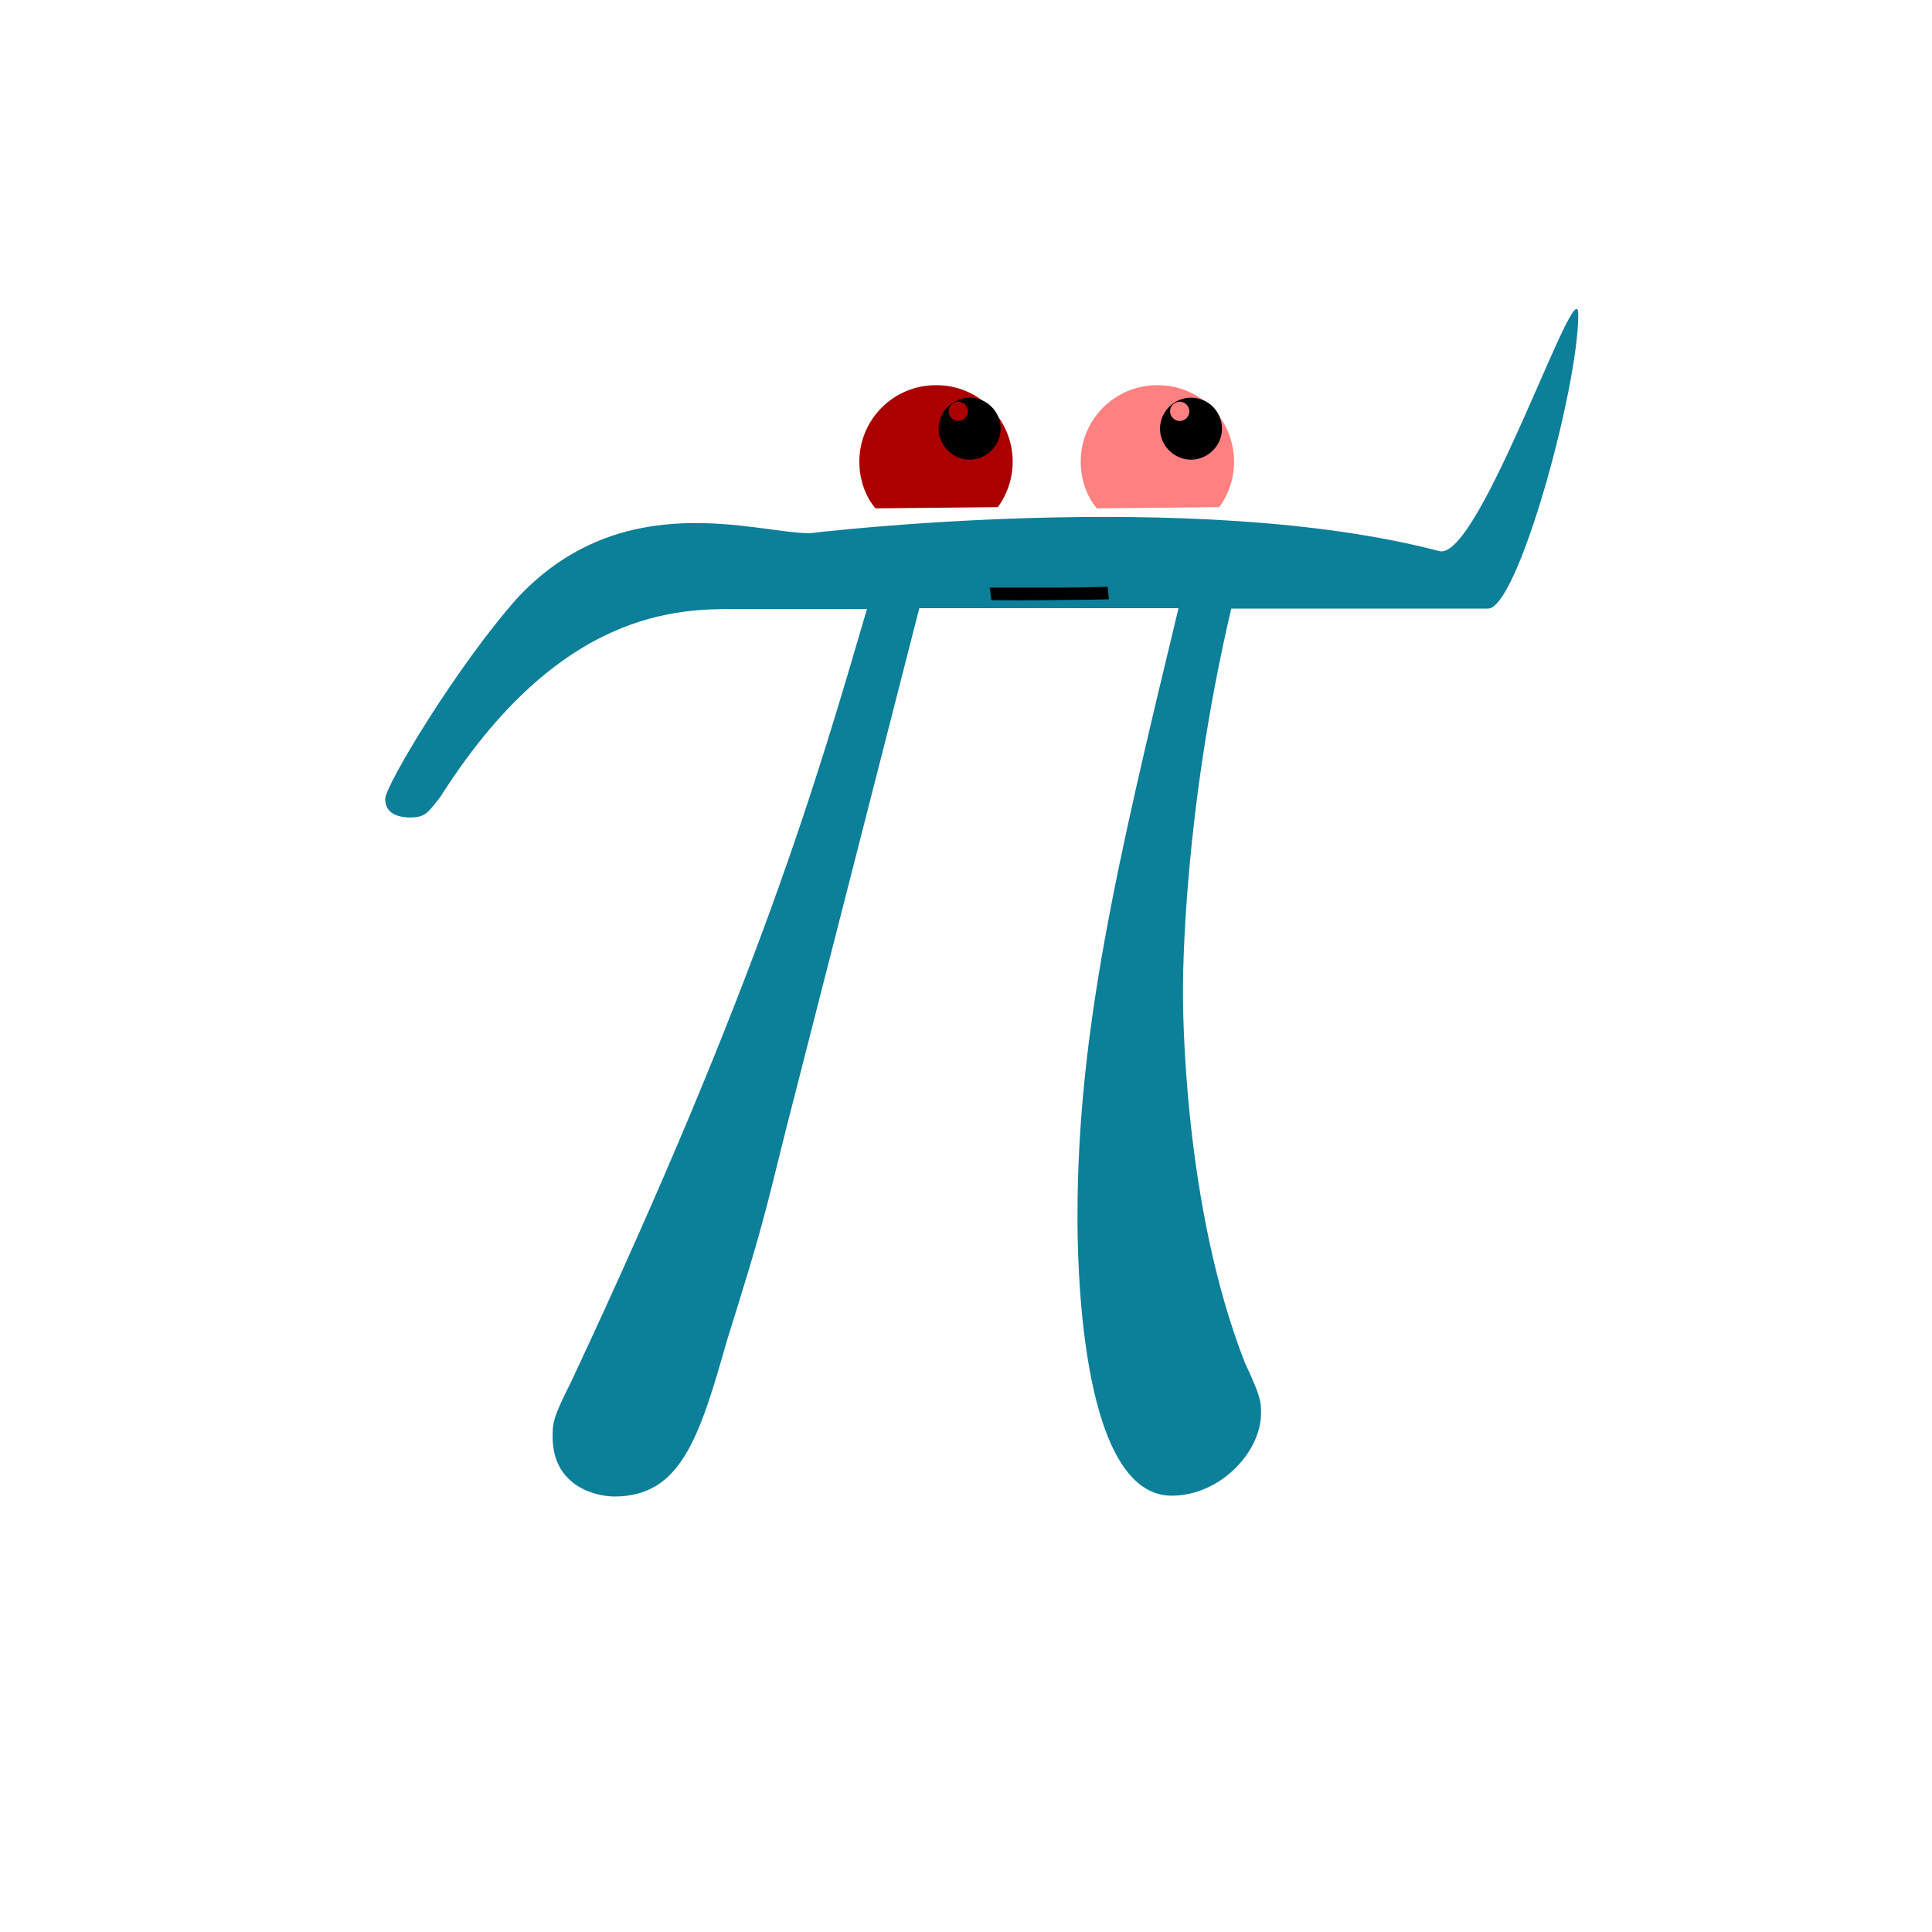<?xml version="1.0" encoding="UTF-8" standalone="no"?>
<svg
   xmlns:dc="http://purl.org/dc/elements/1.1/"
   xmlns:cc="http://creativecommons.org/ns#"
   xmlns:rdf="http://www.w3.org/1999/02/22-rdf-syntax-ns#"
   xmlns:svg="http://www.w3.org/2000/svg"
   xmlns="http://www.w3.org/2000/svg"
   xmlns:sodipodi="http://sodipodi.sourceforge.net/DTD/sodipodi-0.dtd"
   xmlns:inkscape="http://www.inkscape.org/namespaces/inkscape"
   version="1.1"
   id="Layer_1"
   x="0px"
   y="0px"
   viewBox="0 0 480 480"
   style="enable-background:new 0 0 480 480;"
   xml:space="preserve"
   sodipodi:docname="PiCreatures111pi_plain - Copy.svg"
   inkscape:version="1.0.1 (3bc2e813f5, 2020-09-07)"><defs
   id="defs19" /><sodipodi:namedview
   pagecolor="#ffffff"
   bordercolor="#666666"
   borderopacity="1"
   objecttolerance="10"
   gridtolerance="10"
   guidetolerance="10"
   inkscape:pageopacity="0"
   inkscape:pageshadow="2"
   inkscape:window-width="1366"
   inkscape:window-height="705"
   id="namedview17"
   showgrid="false"
   inkscape:zoom="1.1223524"
   inkscape:cx="212.48541"
   inkscape:cy="215.45941"
   inkscape:window-x="-8"
   inkscape:window-y="-8"
   inkscape:window-maximized="1"
   inkscape:current-layer="Layer_1" />
<style
   type="text/css"
   id="style2">
	.st0{fill:#FFFFFF;}
	.st1{fill:#0C7F99;}
</style>
<path
   class="st0"
   d="M251.6,114.7c0,4.2-1.4,8.2-3.7,11.3l-30.4,0.3c-2.6-3.1-4-7.3-4-11.6c0-10.5,8.5-19,19-19  C243.1,95.6,251.6,104.2,251.6,114.7z"
   id="path4"
   style="fill:#aa0000" />
<path
   class="st0"
   d="M306.6,114.7c0,4.2-1.4,8.2-3.7,11.3l-30.4,0.3c-2.6-3.1-4-7.3-4-11.6c0-10.5,8.5-19,19-19  C298.1,95.6,306.6,104.2,306.6,114.7z"
   id="path6"
   style="fill:#ff8080" />
<path
   d="M238,99.8c-1.3,0.1-2.3,1.1-2.3,2.4c0,1.3,1.1,2.4,2.4,2.4c1.3,0,2.4-1.1,2.4-2.4c0-1.3-1.1-2.4-2.4-2.4  C238.1,99.8,238,99.8,238,99.8l2.9-1c4.3,0,7.7,3.5,7.7,7.7s-3.5,7.7-7.7,7.7s-7.7-3.5-7.7-7.7s3.5-7.7,7.7-7.7"
   id="path8" />
<path
   d="M293,99.8c-1.3,0.1-2.3,1.1-2.3,2.4c0,1.3,1.1,2.4,2.4,2.4s2.4-1.1,2.4-2.4c0-1.3-1.1-2.4-2.4-2.4  C293.1,99.8,293,99.8,293,99.8l2.9-1c4.3,0,7.7,3.5,7.7,7.7s-3.5,7.7-7.7,7.7s-7.7-3.5-7.7-7.7s3.5-7.7,7.7-7.7"
   id="path10" />
<path
   class="st1"
   d="m 228.4,151.1 h 64.4 c -15.4,63.8 -25.1,105.4 -25.1,151 0,8 0,69.5 23.4,69.5 12,0 22.2,-10.8 22.2,-20.5 0,-2.8 0,-4 -4,-12.5 -15.4,-39.3 -15.4,-88.3 -15.4,-92.3 0,-3.4 0,-43.9 12,-95.1 h 63.8 c 7.4,0 22.42,-54.812 22.42,-73.012 0,-12.5 -24.567,61.359 -34.528,58.737 C 296.663,120.891 201.26,132.47 201.26,132.47 188.161,132.559 154.9,120.5 128.7,148.4 c -14.8,16.5 -33,46.7 -33,50.1 0,3.4 2.8,4.6 6.3,4.6 4,0 4.6,-1.7 7.4,-5.1 29.6,-46.7 59.2,-46.7 73.5,-46.7 h 32.5 c -12.5,42.7 -26.8,92.3 -73.5,192 -4.6,9.1 -4.6,10.3 -4.6,13.7 0,12 10.3,14.8 15.4,14.8 16.5,0 21.1,-14.8 27.9,-38.7 9.1,-29.1 9.1,-30.2 14.8,-53 l 33,-129"
   id="path12"
   sodipodi:nodetypes="ccssscscsssscsscsccssccc" />
<path
   d="M246.3,149.1c5.5,0,1.9,0.1,13.5,0c10.3-0.1,12.4-0.1,15.7-0.2c0,0-0.3-3.1-0.3-3.1c-3.7,0.1-9.3,0.2-14.7,0.2  c-3.9,0-8.5,0-14.6,0"
   id="path14" />
</svg>
